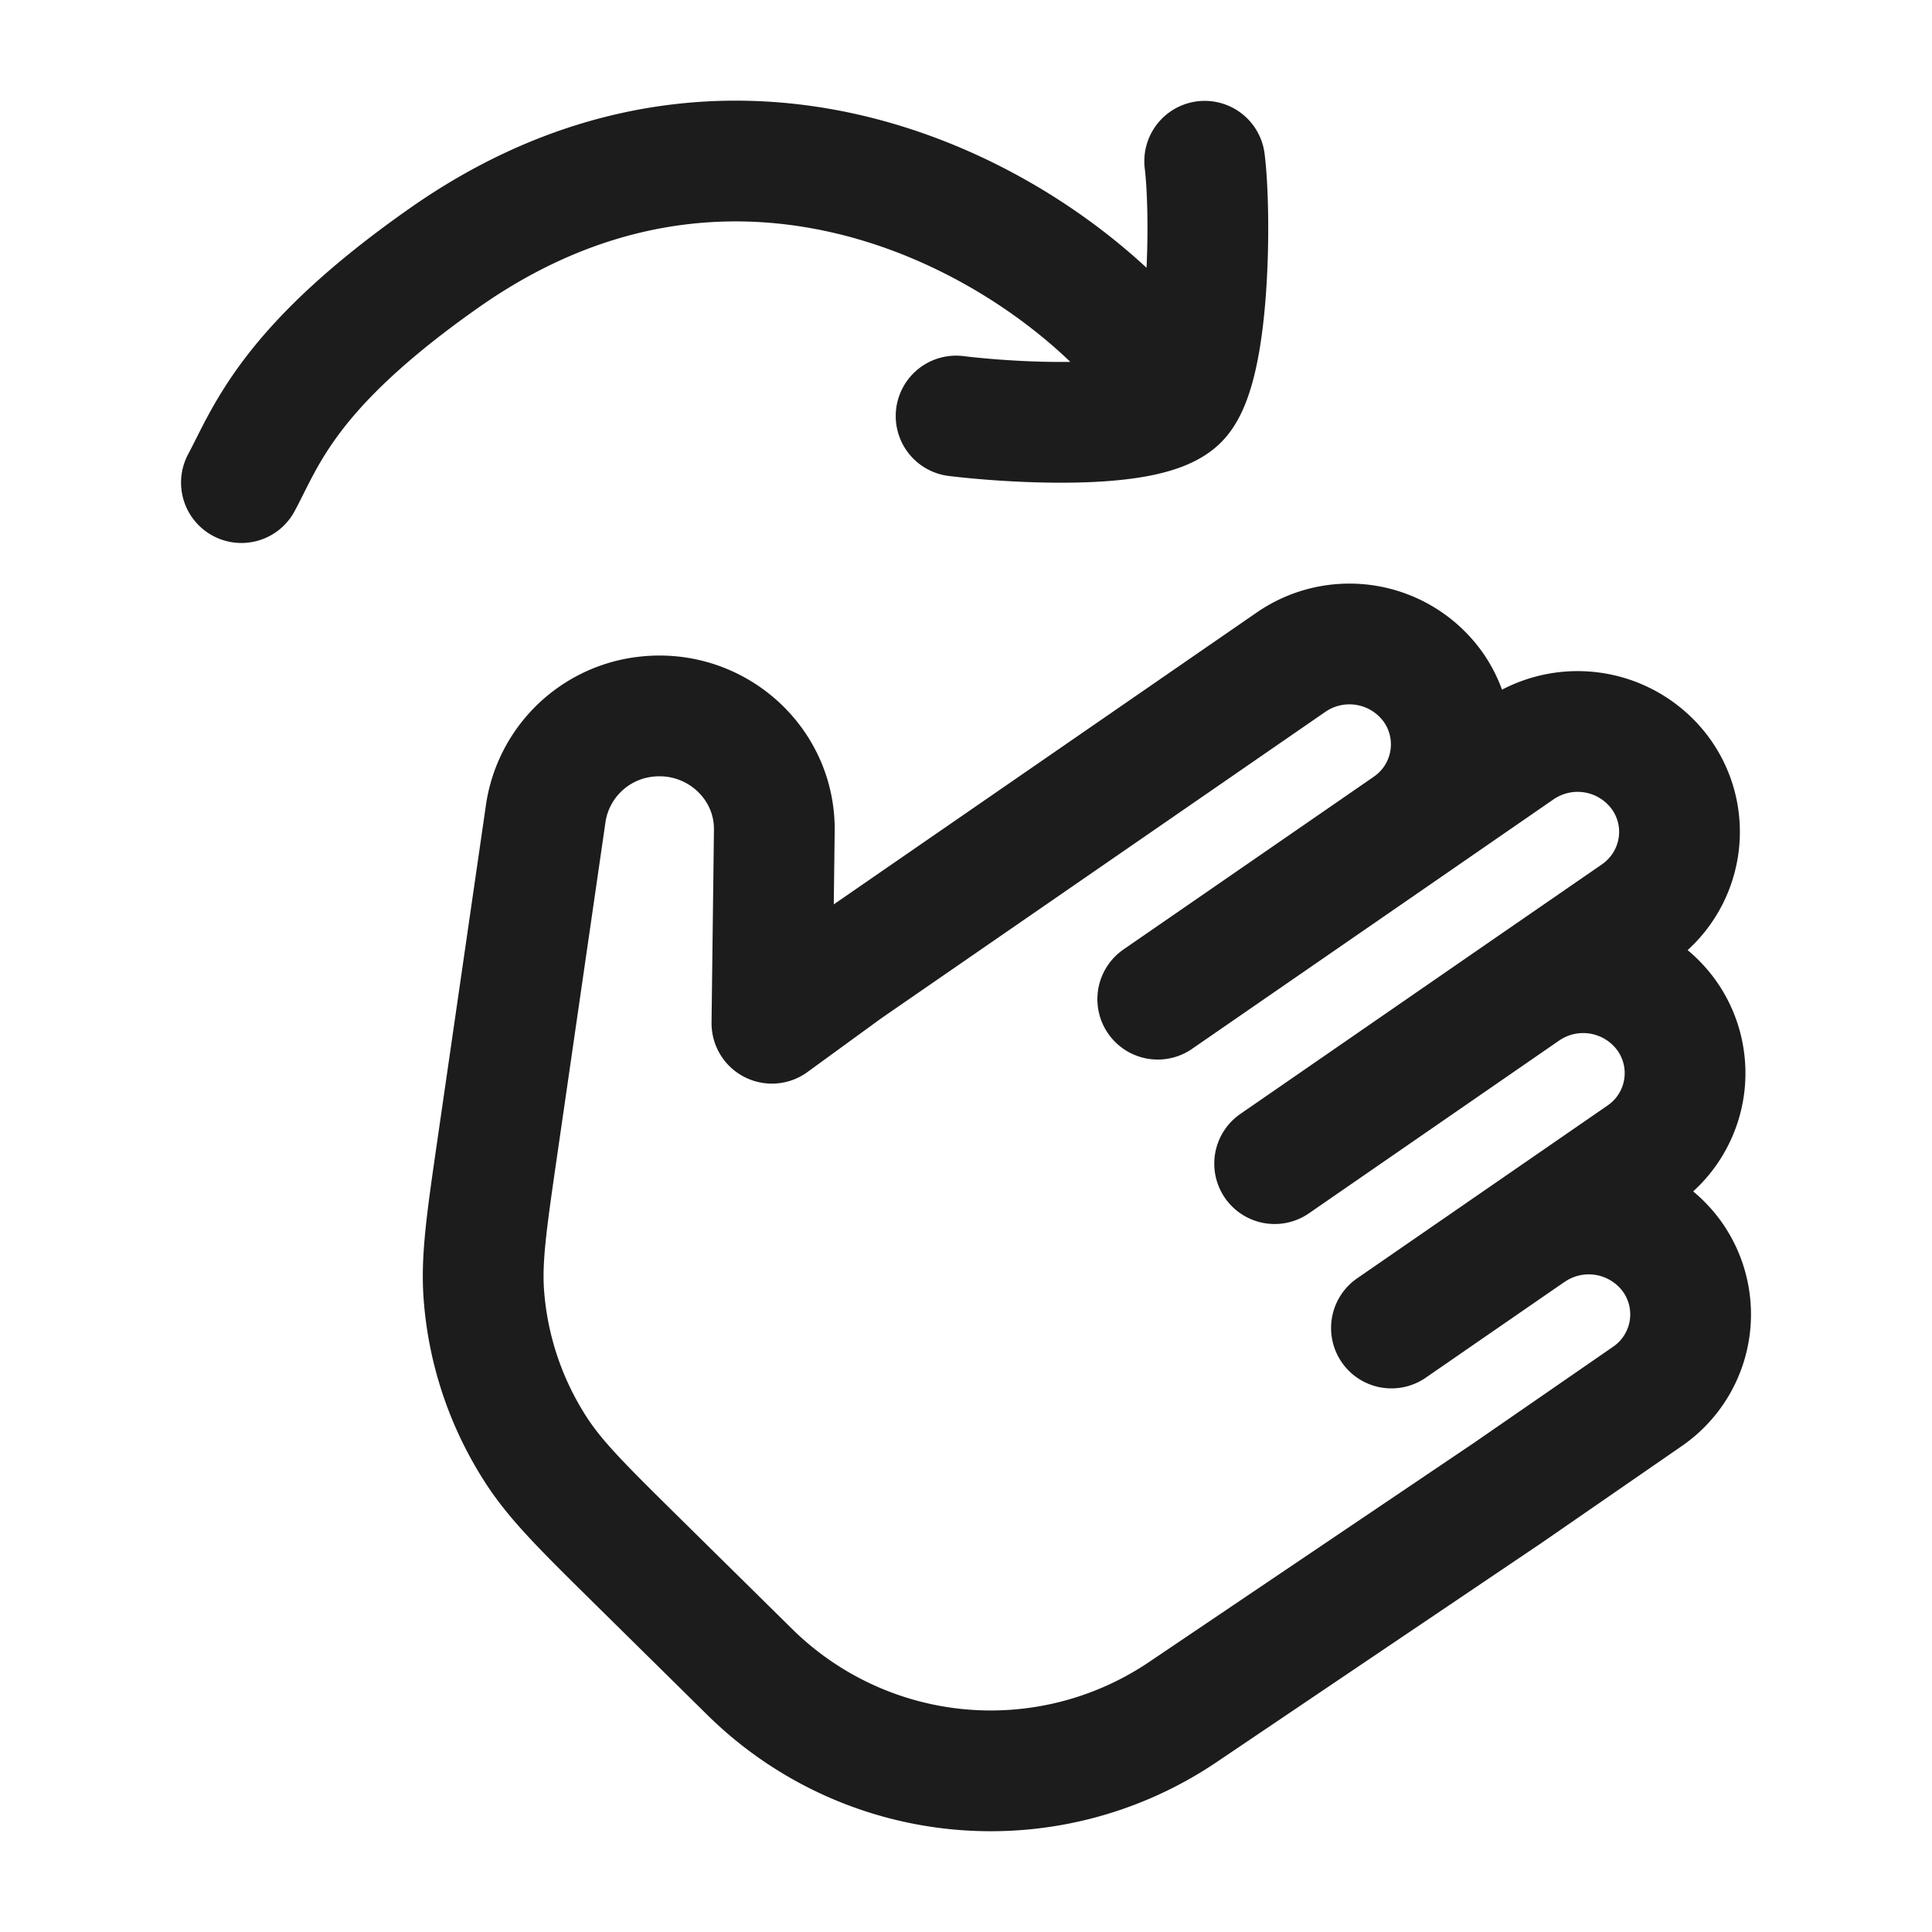 <svg xmlns="http://www.w3.org/2000/svg" width="24" height="24" fill="none" viewBox="0 0 24 24">
  <path stroke="#1B1C1B" stroke-linecap="round" stroke-linejoin="round" stroke-width="1.5" d="M17.49 10.267a1.236 1.236 0 0 0 .31-1.736 1.277 1.277 0 0 0-1.761-.306l-5.527 3.814-.923.672.03-2.411c0-.838-.74-1.49-1.585-1.398A1.418 1.418 0 0 0 6.78 10.1l-.599 4.133c-.136.938-.204 1.407-.17 1.857.052.687.276 1.35.653 1.93.247.38.587.715 1.266 1.385l1.395 1.376a4.263 4.263 0 0 0 5.364.49l4.047-2.73 1.727-1.193a1.236 1.236 0 0 0 .31-1.736 1.277 1.277 0 0 0-1.761-.306m-1.52-5.04 1.38-.953a1.277 1.277 0 0 1 1.763.306c.4.564.261 1.342-.311 1.737l-1.382.953m-1.45-2.043-3.11 2.146m4.63 2.893 1.381-.953a1.236 1.236 0 0 0 .311-1.737 1.277 1.277 0 0 0-1.762-.306m.07 2.996-1.727 1.192m1.657-4.188-3.108 2.146m-1.197-9.489c-.397.395-2.124.281-2.76.202m2.76-.202c.396-.396.408-2.328.328-2.963m-.328 2.963c-1.021-1.769-5.081-4.59-9.11-1.769C3.582 4.56 3.308 5.42 2.999 5.995"/>
</svg>
